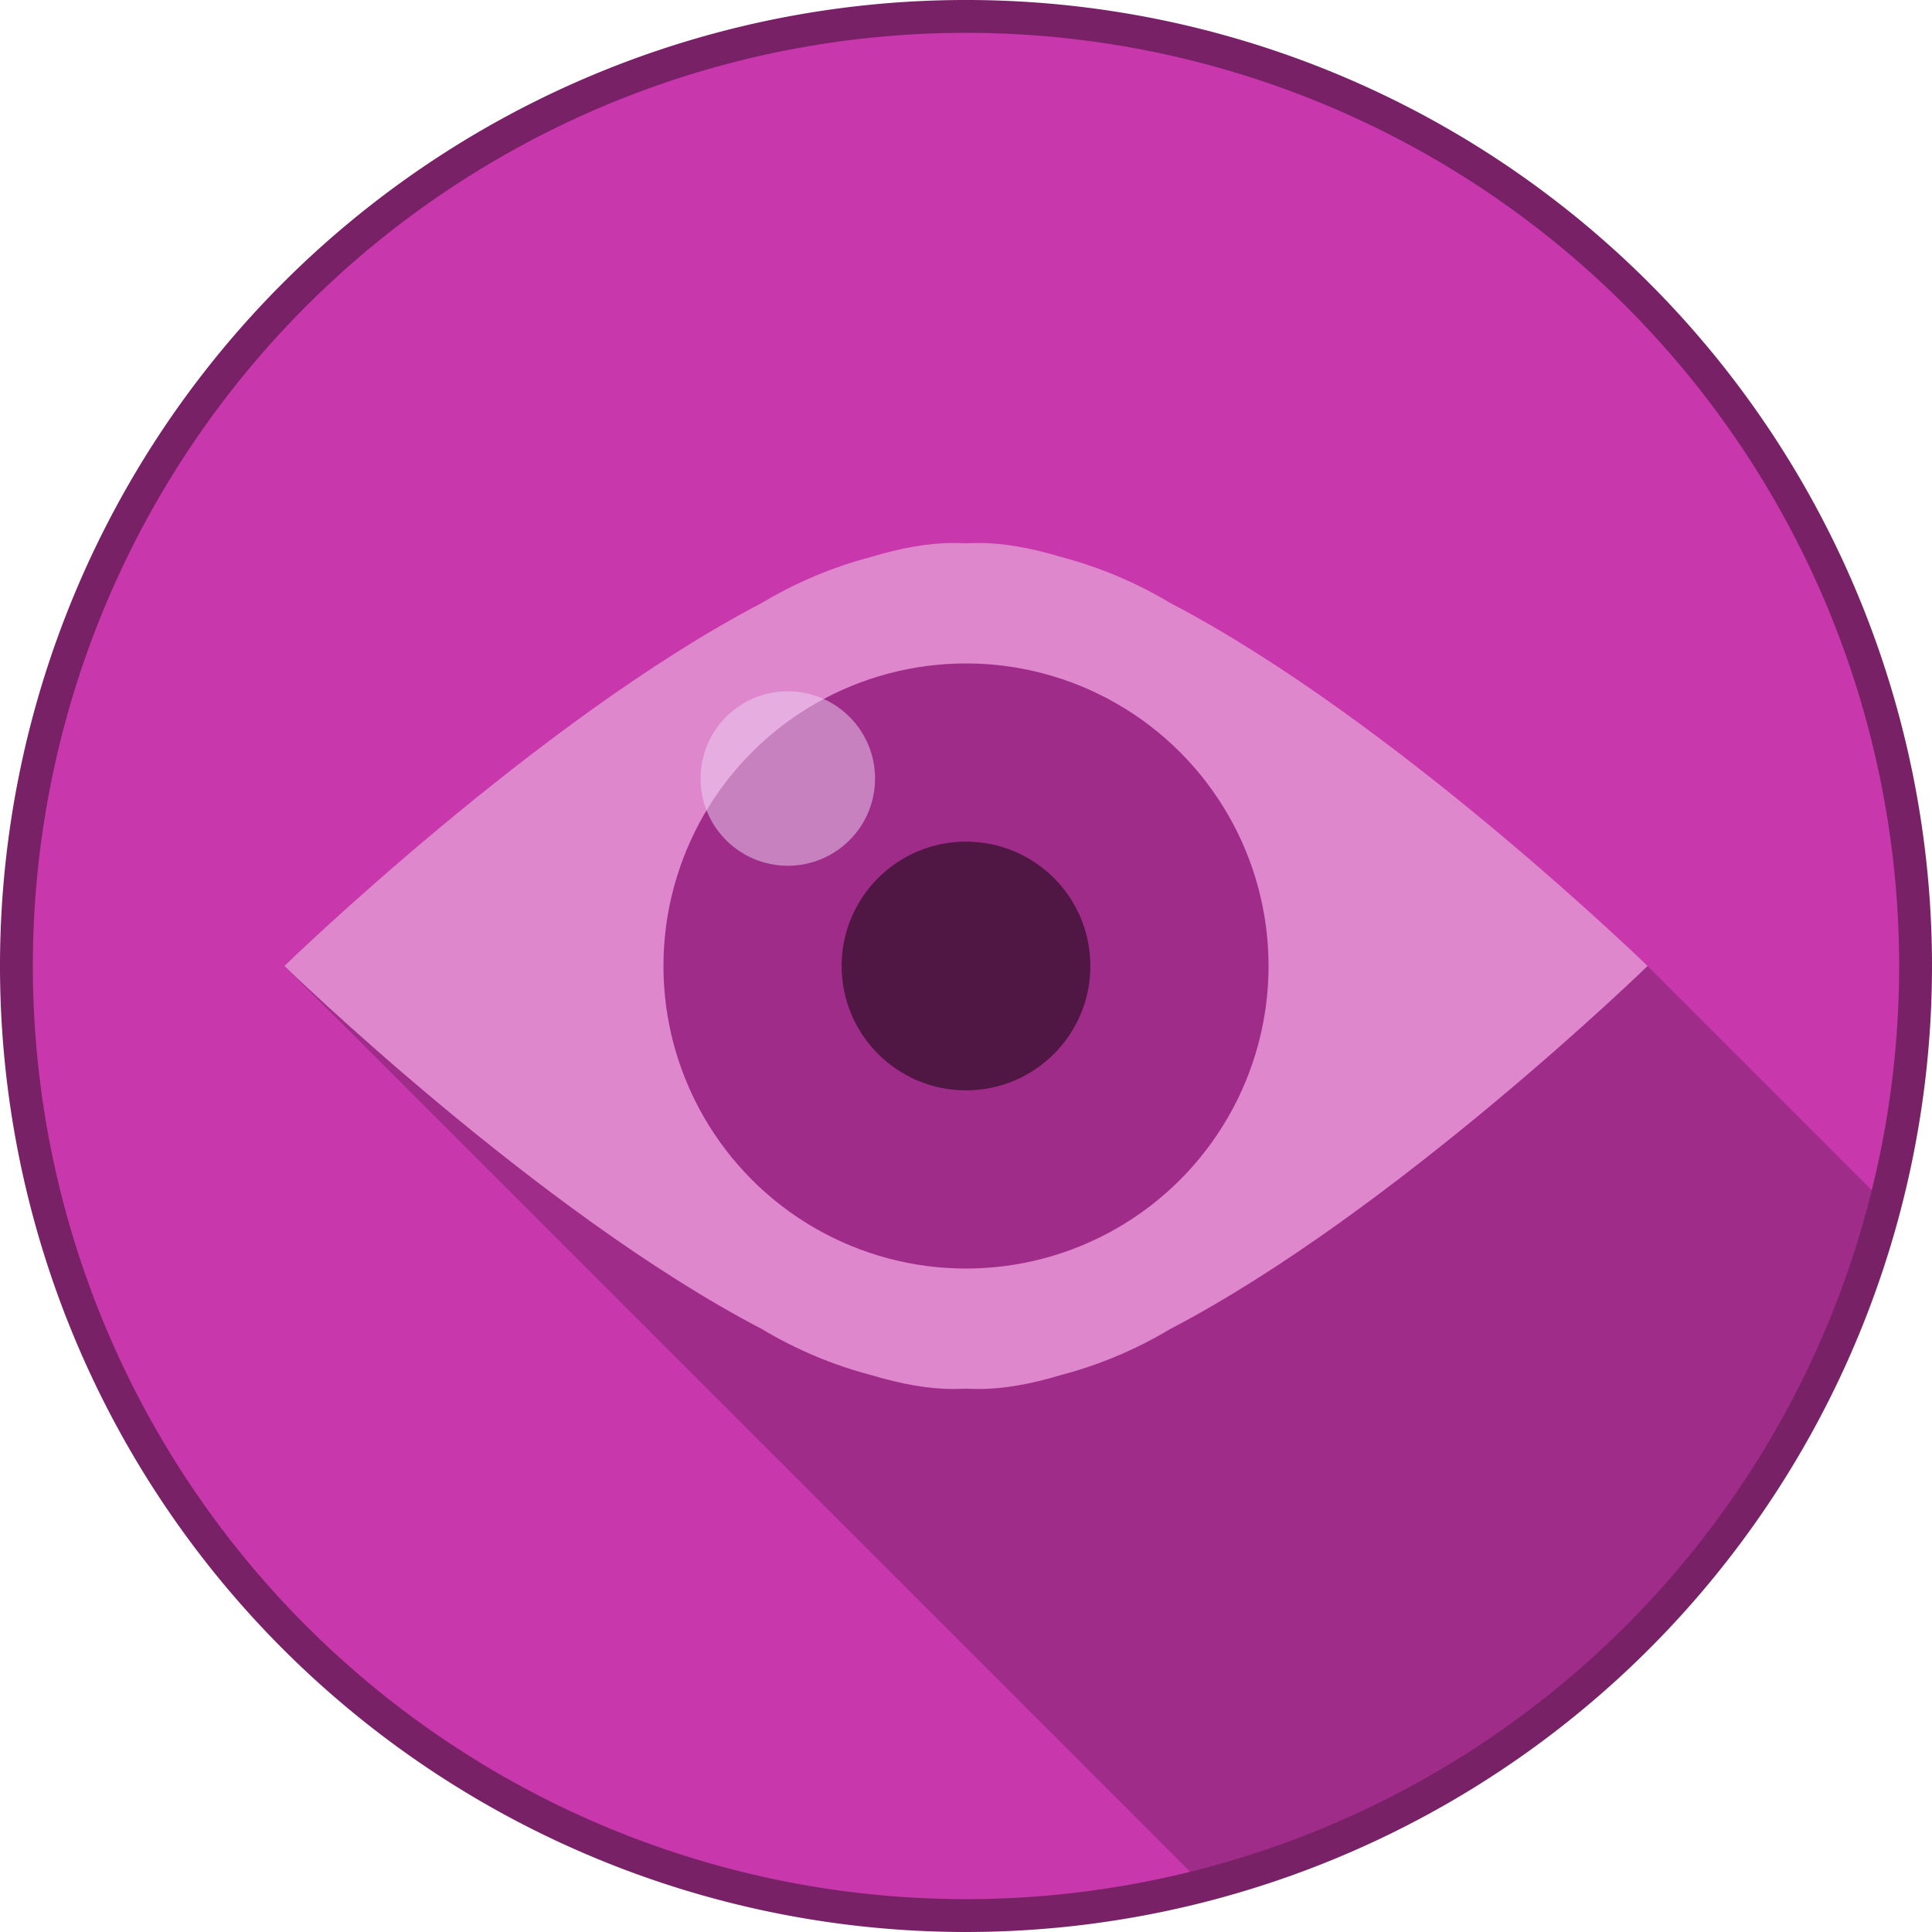 <?xml version="1.0" encoding="UTF-8" standalone="no"?>
<svg
   xmlns:dc="http://purl.org/dc/elements/1.1/"
   xmlns:cc="http://creativecommons.org/ns#"
   xmlns:rdf="http://www.w3.org/1999/02/22-rdf-syntax-ns#"
   xmlns:svg="http://www.w3.org/2000/svg"
   xmlns="http://www.w3.org/2000/svg"
   xmlns:sodipodi="http://sodipodi.sourceforge.net/DTD/sodipodi-0.dtd"
   xmlns:inkscape="http://www.inkscape.org/namespaces/inkscape"
   height="874.136"
   id="svg8"
   version="1.1"
   viewBox="0 0 231.282 231.282"
   width="874.136"
   sodipodi:docname="type-psychic.svg"
   inkscape:version="0.92.2 5c3e80d, 2017-08-06">
  <sodipodi:namedview
     pagecolor="#ffffff"
     bordercolor="#666666"
     borderopacity="1"
     objecttolerance="10"
     gridtolerance="10"
     guidetolerance="10"
     inkscape:pageopacity="0"
     inkscape:pageshadow="2"
     inkscape:window-width="640"
     inkscape:window-height="480"
     id="namedview13"
     showgrid="false"
     fit-margin-top="0"
     fit-margin-left="0"
     fit-margin-right="0"
     fit-margin-bottom="0"
     inkscape:zoom="0.236"
     inkscape:cx="450.57871"
     inkscape:cy="446.33599"
     inkscape:window-x="0"
     inkscape:window-y="0"
     inkscape:window-maximized="0"
     inkscape:current-layer="svg8" />
  <defs
     id="defs2" />
  <g
     id="layer1"
     transform="translate(-13.076,-51.52)">
    <g
       id="g7075"
       transform="translate(42.106,42.808)">
      <path
         style="opacity:1;fill:#c837ab;fill-opacity:1;stroke:#333333;stroke-width:0;stroke-linecap:butt;stroke-linejoin:miter;stroke-miterlimit:4;stroke-dasharray:none;stroke-dashoffset:0;stroke-opacity:1"
         d="M 196.412,94.931 A 113.674,113.674 0 0 1 116.032,234.153 113.674,113.674 0 0 1 -23.19,153.773 113.674,113.674 0 0 1 57.19,14.551 113.674,113.674 0 0 1 196.412,94.931 Z"
         id="path1352"
         inkscape:connector-curvature="0" />
      <path
         style="fill:#a02c89;stroke:none;stroke-width:0.265px;stroke-linecap:butt;stroke-linejoin:miter;stroke-opacity:1"
         d="M 5.018,124.353 115.032,234.367 a 113.674,113.674 0 0 0 0.999,-0.214 113.674,113.674 0 0 0 80.576,-81.396 l -28.405,-28.404 z"
         id="path1391"
         inkscape:connector-curvature="0" />
      <path
         style="opacity:1;fill:#782167;fill-opacity:1;stroke:#333333;stroke-width:0;stroke-linecap:butt;stroke-linejoin:miter;stroke-miterlimit:4;stroke-dasharray:none;stroke-dashoffset:0;stroke-opacity:1"
         d="M 86.611,8.711 A 115.641,115.641 0 0 0 -29.03,124.352 115.641,115.641 0 0 0 86.611,239.993 115.641,115.641 0 0 0 202.252,124.352 115.641,115.641 0 0 0 86.611,8.711 Z m 0,3.933 A 111.708,111.708 0 0 1 198.319,124.352 111.708,111.708 0 0 1 86.611,236.06 111.708,111.708 0 0 1 -25.097,124.352 111.708,111.708 0 0 1 86.611,12.645 Z"
         id="path1354"
         inkscape:connector-curvature="0" />
      <path
         style="opacity:1;fill:#de87cd;fill-opacity:1;stroke:none;stroke-width:0.265;stroke-linecap:round;stroke-linejoin:round;stroke-miterlimit:4;stroke-dasharray:none;stroke-dashoffset:0;stroke-opacity:1"
         d="m 85.059,73.714 c -3.012,0 -6.314,0.616 -9.791,1.664 -4.671,1.227 -9.08,3.101 -13.121,5.526 C 35.348,94.872 5.018,124.352 5.018,124.352 c 0,0 30.33,29.48 57.129,43.448 4.056,2.434 8.482,4.315 13.173,5.541 3.457,1.039 6.742,1.649 9.74,1.649 0.52,0 1.035,-0.024 1.552,-0.038 0.517,0.019 1.031,0.038 1.552,0.038 2.997,0 6.282,-0.61 9.74,-1.649 4.691,-1.226 9.116,-3.107 13.173,-5.541 26.799,-13.968 57.129,-43.448 57.129,-43.448 0,0 -30.33,-29.48 -57.129,-43.448 -4.041,-2.425 -8.45,-4.299 -13.121,-5.526 -3.476,-1.048 -6.779,-1.664 -9.791,-1.664 -0.52,0 -1.035,0.024 -1.552,0.038 -0.517,-0.019 -1.031,-0.038 -1.552,-0.038 z"
         id="path1373"
         inkscape:connector-curvature="0" />
      <circle
         style="opacity:1;fill:#a02c89;fill-opacity:1;stroke:none;stroke-width:0.265;stroke-linecap:round;stroke-linejoin:round;stroke-miterlimit:4;stroke-dasharray:none;stroke-dashoffset:0;stroke-opacity:1"
         cx="86.611"
         cy="124.352"
         id="path1379"
         r="36.219" />
      <circle
         style="opacity:1;fill:#501644;fill-opacity:1;stroke:none;stroke-width:0.265;stroke-linecap:round;stroke-linejoin:round;stroke-miterlimit:4;stroke-dasharray:none;stroke-dashoffset:0;stroke-opacity:1"
         cx="86.611"
         cy="124.352"
         id="circle1381"
         r="14.888" />
      <circle
         style="opacity:0.5;fill:#eed7f4;fill-opacity:1;stroke:none;stroke-width:0.265;stroke-linecap:round;stroke-linejoin:round;stroke-miterlimit:4;stroke-dasharray:none;stroke-dashoffset:0;stroke-opacity:1"
         cx="65.28"
         cy="101.91"
         id="circle1383"
         r="10.444" />
    </g>
  </g>
</svg>
